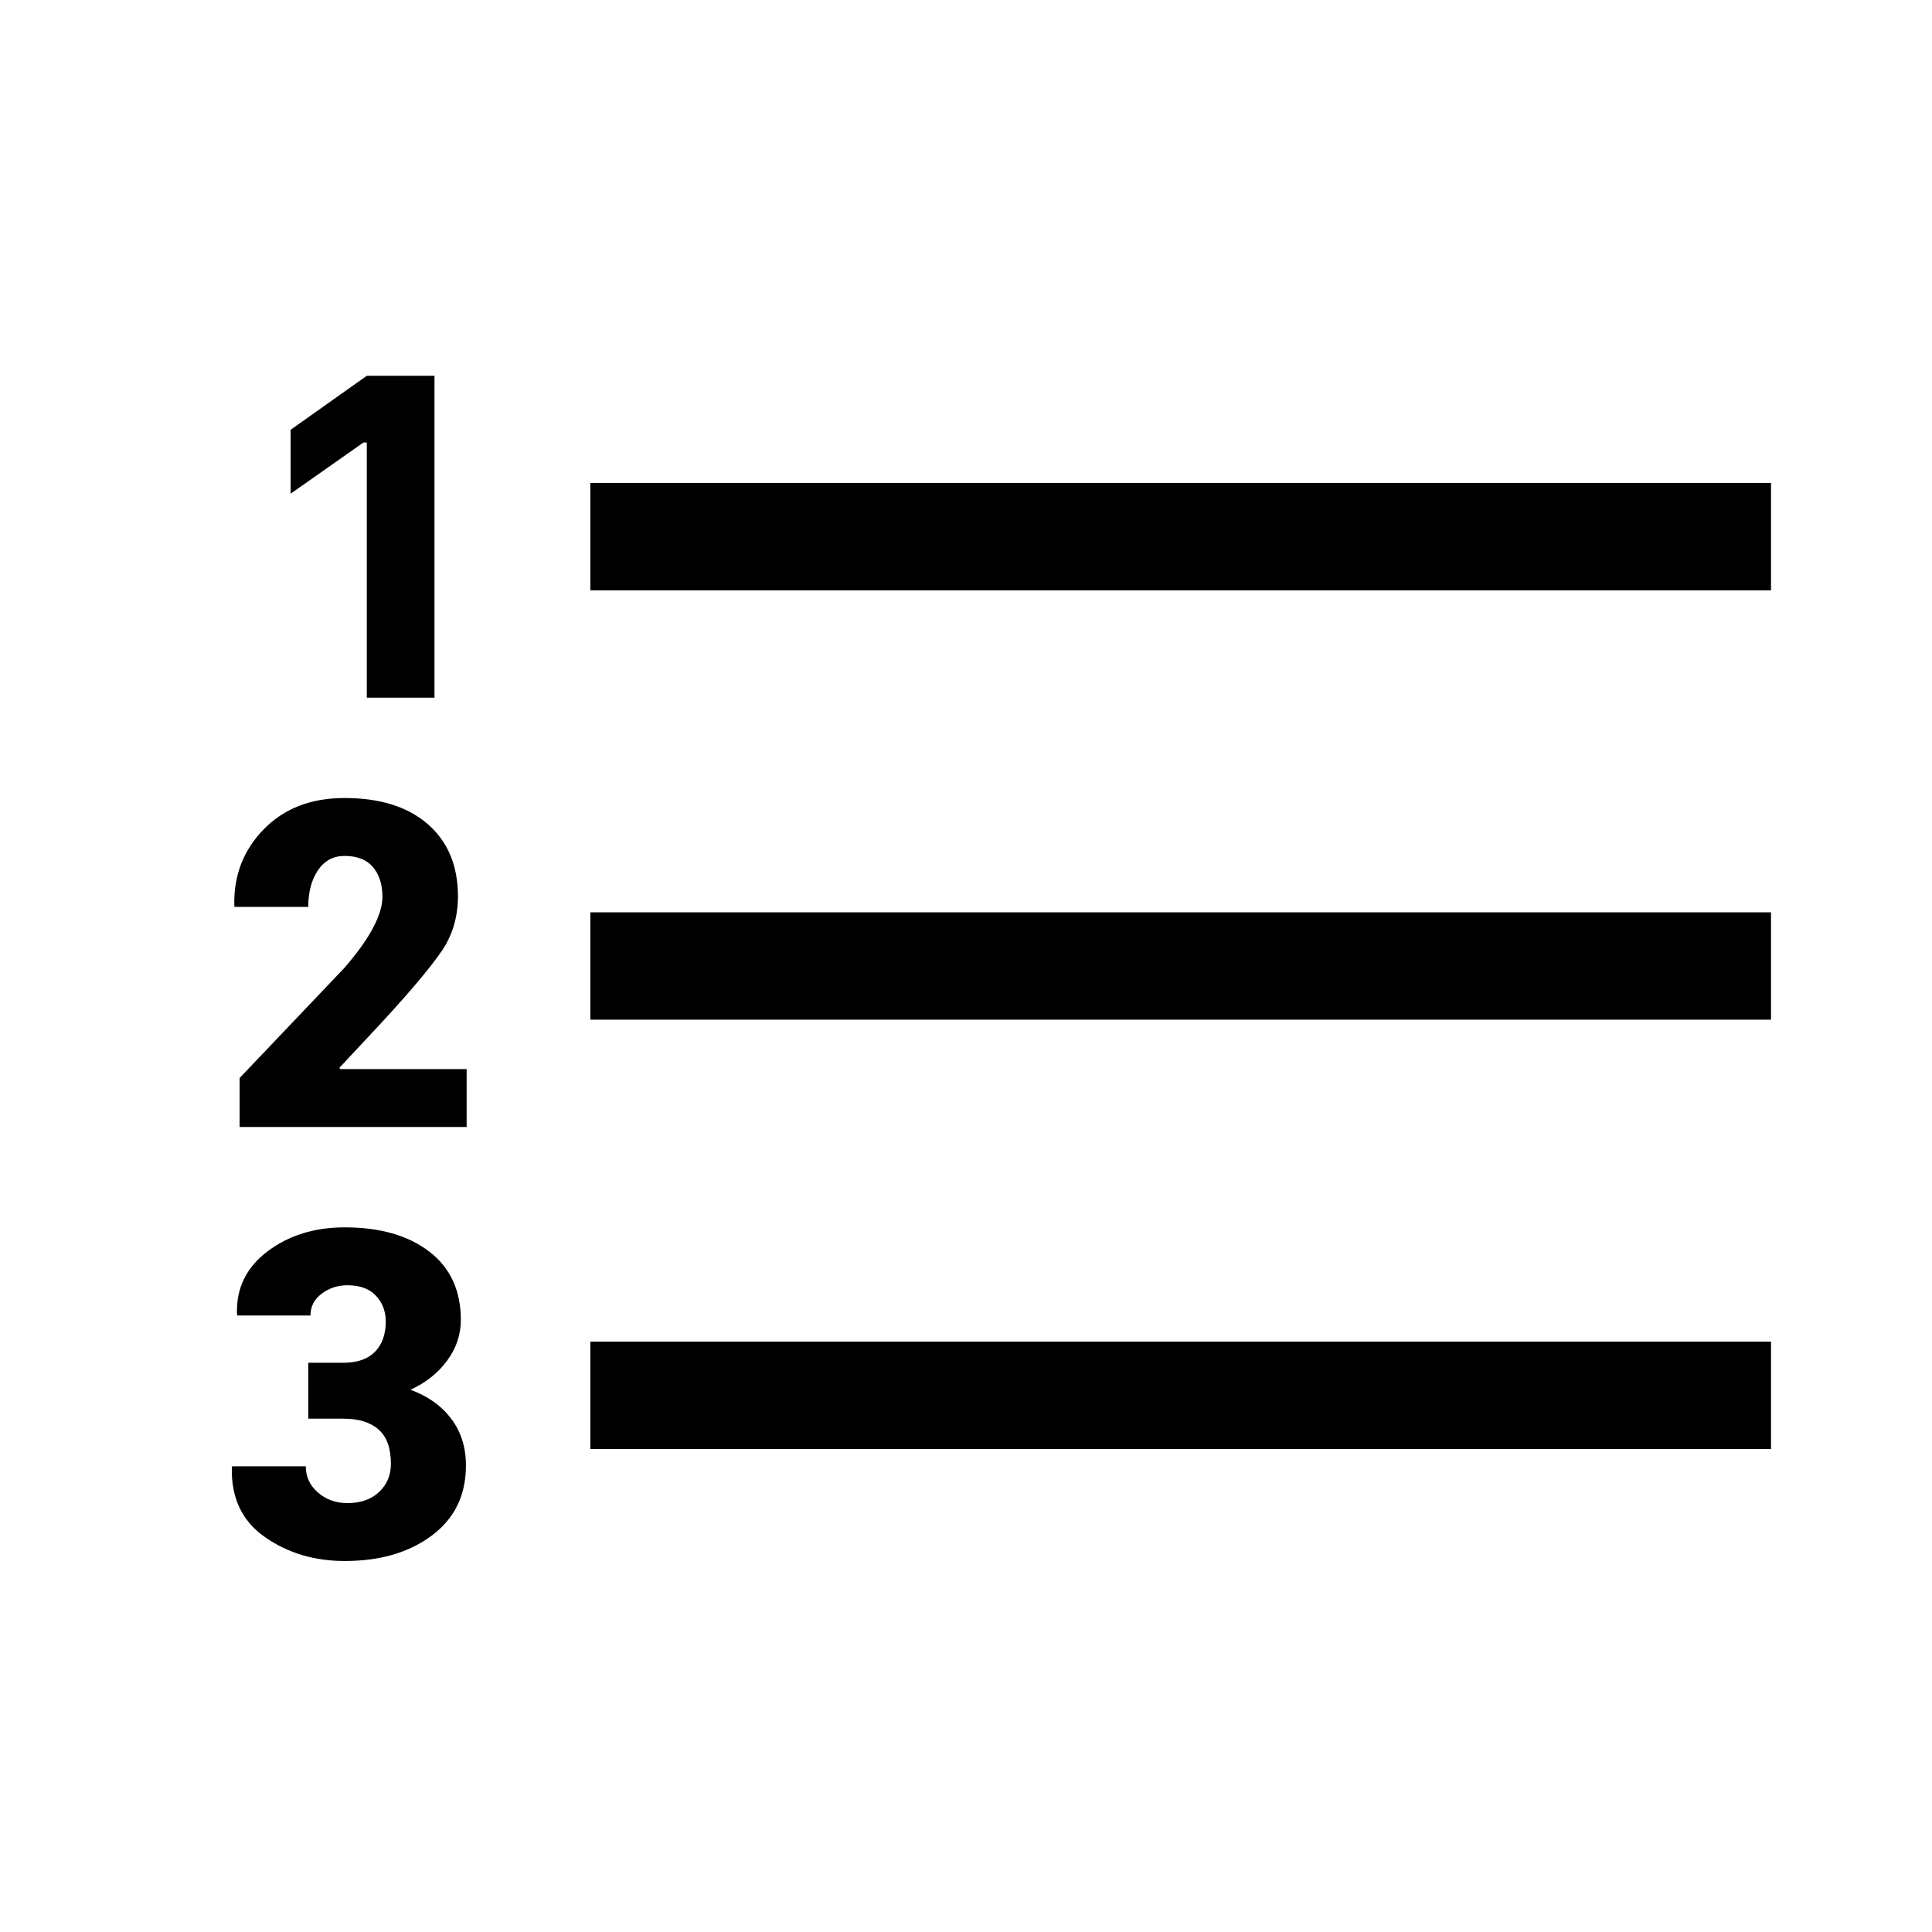<svg xmlns="http://www.w3.org/2000/svg" width="36" height="36" viewBox="0 0 36 36"><g fill-rule="evenodd"><polygon points="11 11 33 11 33 8.999 11 8.999"/><polygon points="11 19 33 19 33 17 11 17"/><polygon points="11 27 33 27 33 25 11 25"/><polygon points="6.835 13 6.835 8.245 6.773 8.245 5.416 9.199 5.416 8.008 6.835 7.002 8.096 7.002 8.096 13"/><path d="M8.695 21L4.465 21 4.465 20.087 6.408 18.045C6.654 17.763 6.835 17.511 6.951 17.29 7.068 17.068 7.126 16.876 7.126 16.713 7.126 16.48 7.067 16.295 6.949 16.156 6.832 16.018 6.655 15.949 6.42 15.949 6.21 15.949 6.045 16.038 5.924 16.217 5.804 16.395 5.744 16.623 5.744 16.899L4.374 16.899 4.366 16.875C4.352 16.316 4.535 15.842 4.914 15.453 5.293 15.064 5.795 14.87 6.42 14.87 7.084 14.87 7.602 15.033 7.975 15.36 8.347 15.686 8.533 16.133 8.533 16.7 8.533 17.082 8.434 17.42 8.236 17.713 8.038 18.006 7.674 18.442 7.142 19.02L6.325 19.896 6.337 19.921 8.695 19.921 8.695 21zM5.744 25.393L6.404 25.393C6.655 25.393 6.849 25.326 6.985 25.19 7.12 25.054 7.188 24.866 7.188 24.625 7.188 24.435 7.127 24.274 7.005 24.144 6.884 24.014 6.707 23.949 6.474 23.949 6.292 23.949 6.131 24.002 5.993 24.107 5.854 24.212 5.785 24.347 5.785 24.513L4.424 24.513 4.416 24.489C4.399 24.007 4.589 23.617 4.984 23.318 5.38 23.019 5.86 22.87 6.424 22.87 7.08 22.87 7.604 23.02 7.997 23.32 8.39 23.62 8.587 24.046 8.587 24.596 8.587 24.87 8.502 25.123 8.331 25.354 8.161 25.585 7.934 25.765 7.649 25.896 7.972 26.014 8.226 26.195 8.408 26.437 8.591 26.679 8.682 26.969 8.682 27.307 8.682 27.86 8.471 28.295 8.047 28.612 7.624 28.929 7.083 29.087 6.424 29.087 5.857 29.087 5.361 28.938 4.936 28.641 4.512 28.344 4.306 27.913 4.32 27.348L4.328 27.323 5.698 27.323C5.698 27.517 5.773 27.679 5.924 27.811 6.075 27.942 6.258 28.008 6.474 28.008 6.72 28.008 6.917 27.939 7.064 27.801 7.21 27.662 7.284 27.488 7.284 27.278 7.284 26.984 7.207 26.771 7.053 26.636 6.9 26.502 6.683 26.435 6.404 26.435L5.744 26.435 5.744 25.393z"/></g></svg>